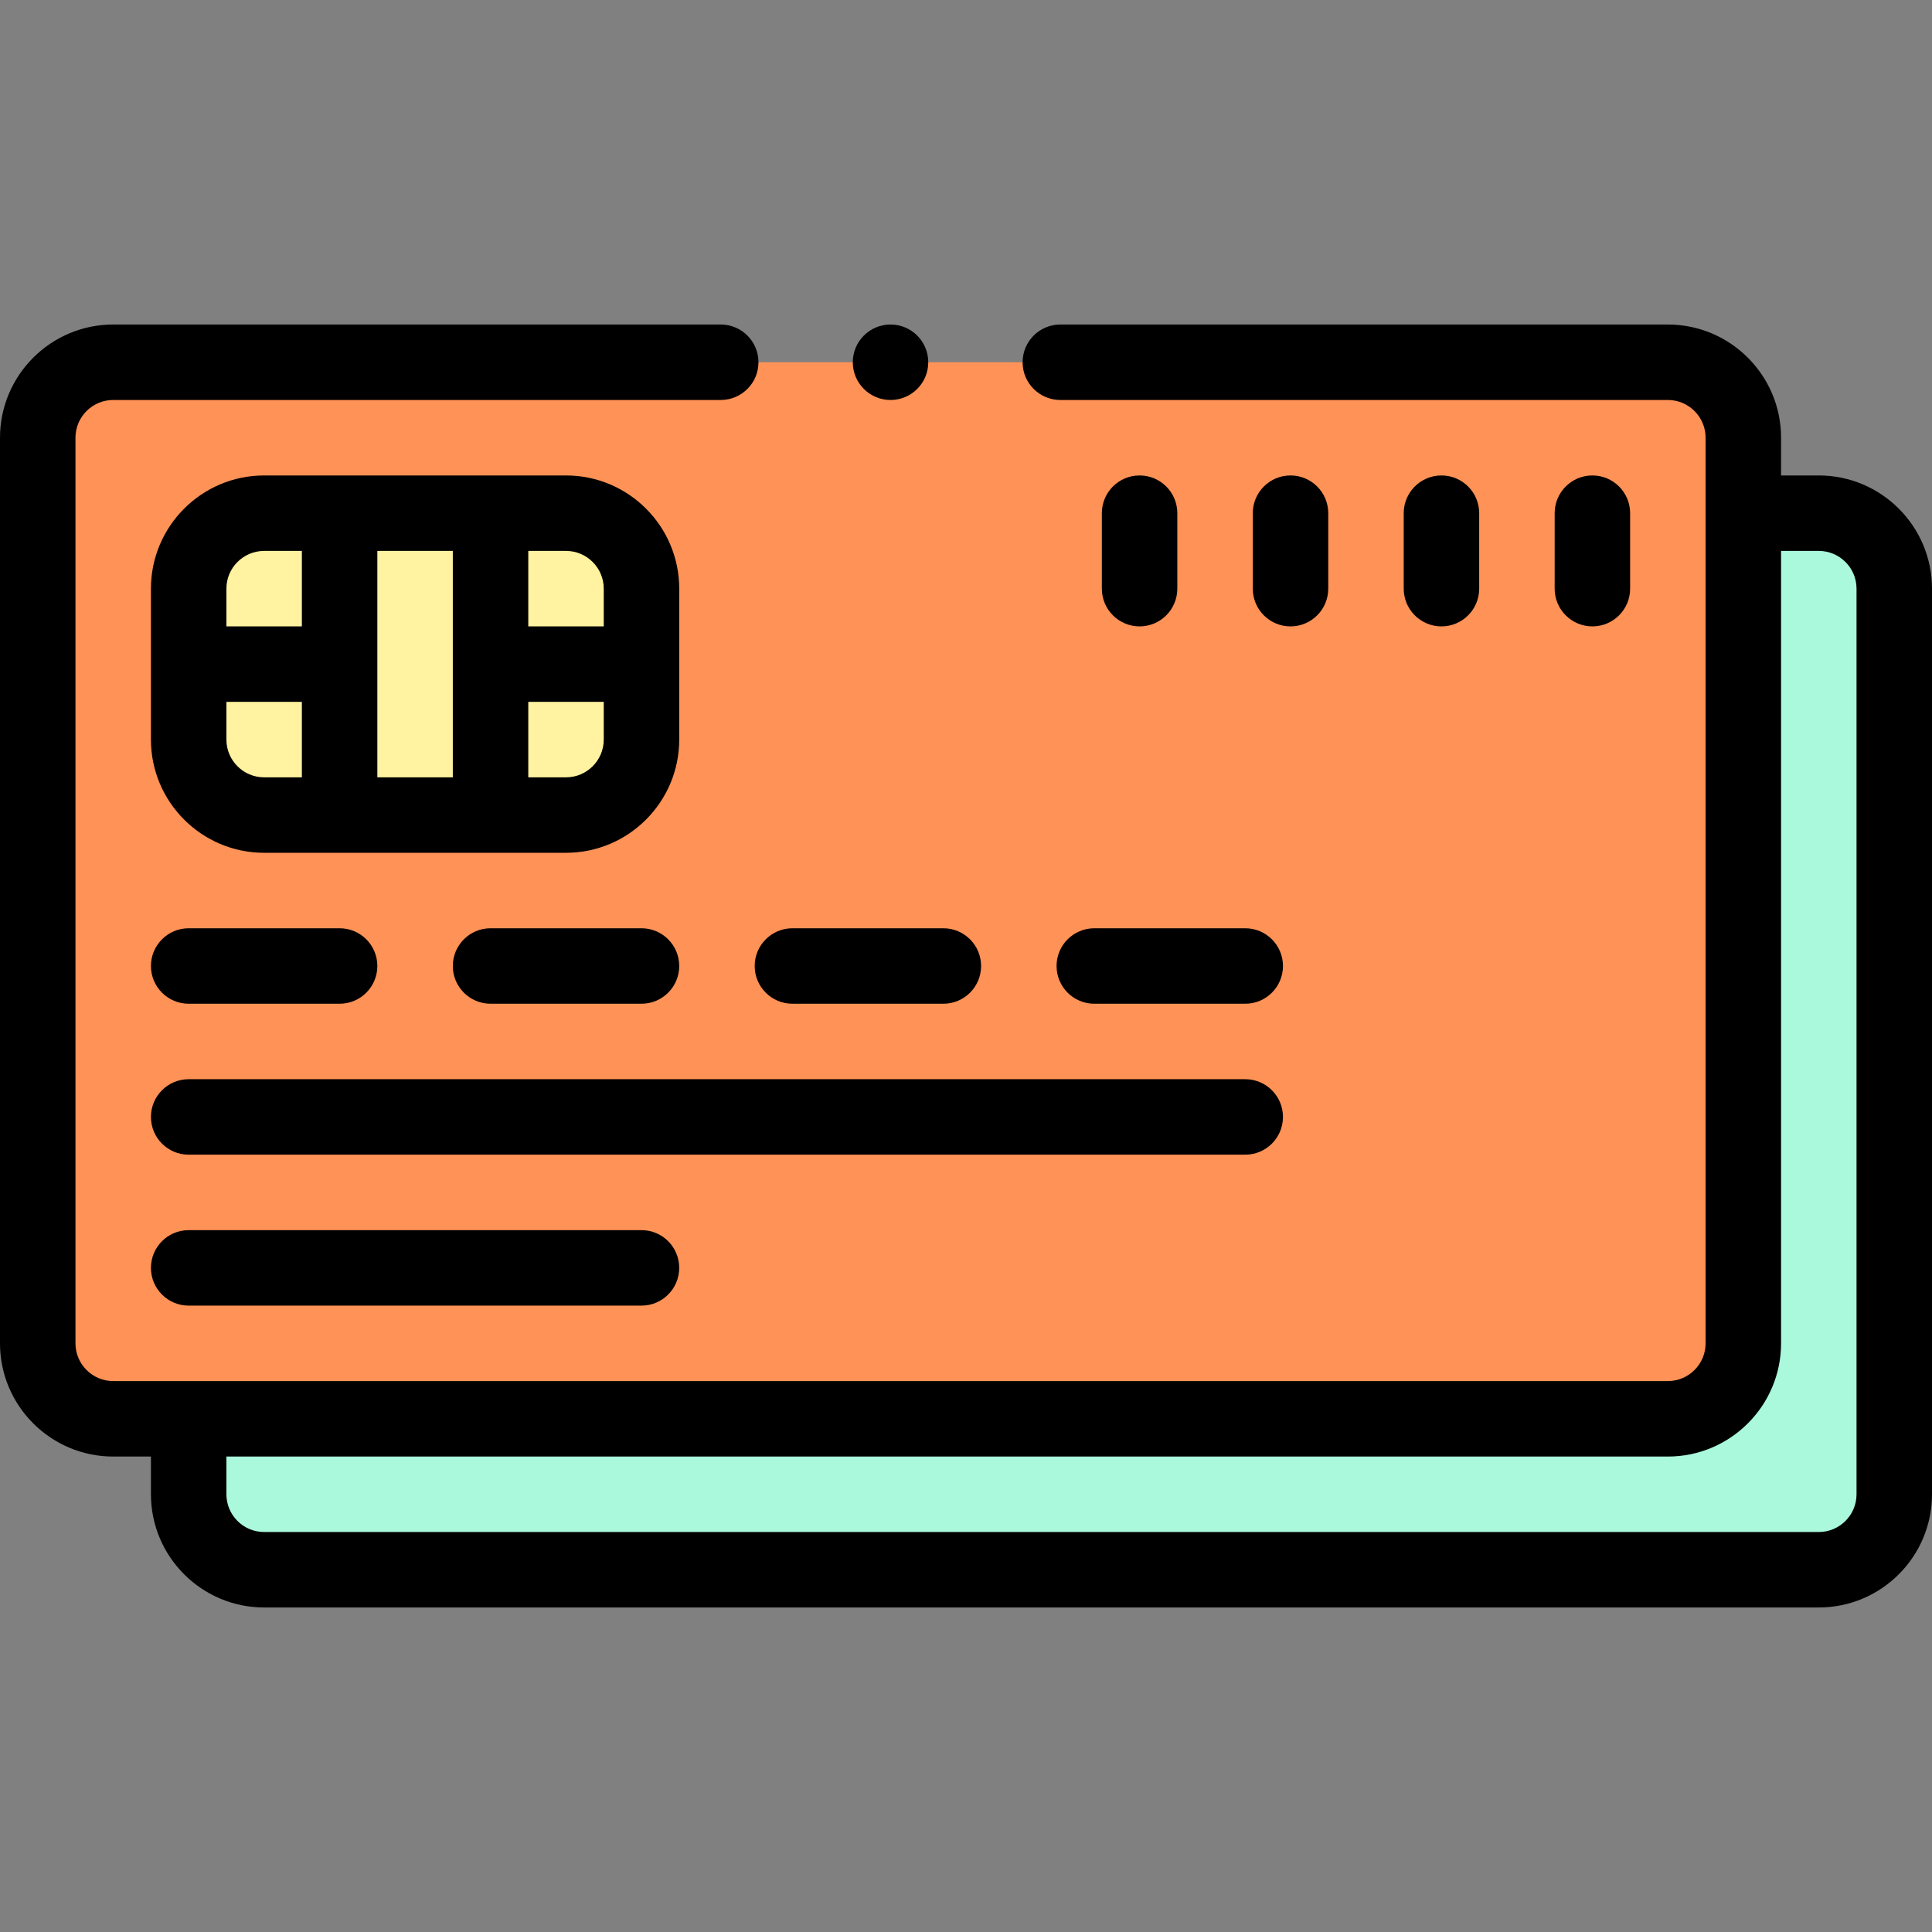 <svg id="Capa_1" enable-background="new 0 0 512 512" height="512" viewBox="0 0 512 512" width="512" xmlns="http://www.w3.org/2000/svg"><rect x="0" y="0" width="512" height="512" fill="#808080" stroke="none"/><g><g><path d="m482 136h-432v260c0 11.05 8.95 20 20 20h412c11.05 0 20-8.95 20-20v-240c0-11.05-8.95-20-20-20z" fill="#aaf9dd"/><path d="m462 356c0 11.05-8.95 20-20 20-14.15 0-387.902 0-412 0-11.05 0-20-8.95-20-20v-240c0-11.05 8.95-20 20-20h412c11.05 0 20 8.95 20 20z" fill="#ff9256"/><path d="m150 136c-23.456 0-55.045 0-80 0-11.05 0-20 8.95-20 20v40c0 11.05 8.95 20 20 20h80c11.05 0 20-8.95 20-20 0-13.99 0-26.01 0-40 0-11.05-8.95-20-20-20z" fill="#fff2a0"/></g><g><path d="m482 126h-10v-10c0-16.542-13.458-30-30-30h-161c-5.522 0-10 4.478-10 10s4.478 10 10 10h161c5.514 0 10 4.486 10 10v240c0 5.514-4.486 10-10 10h-412c-5.514 0-10-4.486-10-10v-240c0-5.514 4.486-10 10-10h161c5.523 0 10-4.478 10-10s-4.477-10-10-10h-161c-16.542 0-30 13.458-30 30v240c0 16.542 13.458 30 30 30h10v10c0 16.542 13.458 30 30 30h412c16.542 0 30-13.458 30-30v-240c0-16.542-13.458-30-30-30zm10 270c0 5.514-4.486 10-10 10h-412c-5.514 0-10-4.486-10-10v-10h382c16.542 0 30-13.458 30-30v-210h10c5.514 0 10 4.486 10 10z"/><path d="m180 156c0-16.542-13.458-30-30-30h-80c-16.542 0-30 13.458-30 30v40c0 16.542 13.458 30 30 30h80c16.542 0 30-13.458 30-30zm-100 50h-10c-5.514 0-10-4.486-10-10v-10h20zm0-40h-20v-10c0-5.514 4.486-10 10-10h10zm40 40h-20v-60h20zm40-10c0 5.514-4.486 10-10 10h-10v-20h20zm0-30h-20v-20h10c5.514 0 10 4.486 10 10z"/><path d="m50 266h40c5.523 0 10-4.478 10-10s-4.477-10-10-10h-40c-5.523 0-10 4.478-10 10s4.477 10 10 10z"/><path d="m130 246c-5.523 0-10 4.478-10 10s4.477 10 10 10h40c5.523 0 10-4.478 10-10s-4.477-10-10-10z"/><path d="m200 256c0 5.522 4.477 10 10 10h40c5.522 0 10-4.478 10-10s-4.478-10-10-10h-40c-5.523 0-10 4.478-10 10z"/><path d="m280 256c0 5.522 4.478 10 10 10h40c5.522 0 10-4.478 10-10s-4.478-10-10-10h-40c-5.522 0-10 4.478-10 10z"/><path d="m40 296c0 5.522 4.477 10 10 10h280c5.522 0 10-4.478 10-10s-4.478-10-10-10h-280c-5.523 0-10 4.478-10 10z"/><path d="m312 156v-20c0-5.522-4.478-10-10-10s-10 4.478-10 10v20c0 5.522 4.478 10 10 10s10-4.478 10-10z"/><path d="m352 156v-20c0-5.522-4.478-10-10-10s-10 4.478-10 10v20c0 5.522 4.478 10 10 10s10-4.478 10-10z"/><path d="m392 156v-20c0-5.522-4.478-10-10-10s-10 4.478-10 10v20c0 5.522 4.478 10 10 10s10-4.478 10-10z"/><path d="m432 156v-20c0-5.522-4.478-10-10-10s-10 4.478-10 10v20c0 5.522 4.478 10 10 10s10-4.478 10-10z"/><path d="m50 326c-5.523 0-10 4.478-10 10s4.477 10 10 10h120c5.523 0 10-4.478 10-10s-4.477-10-10-10z"/><circle cx="236" cy="96" r="10"/></g></g></svg>